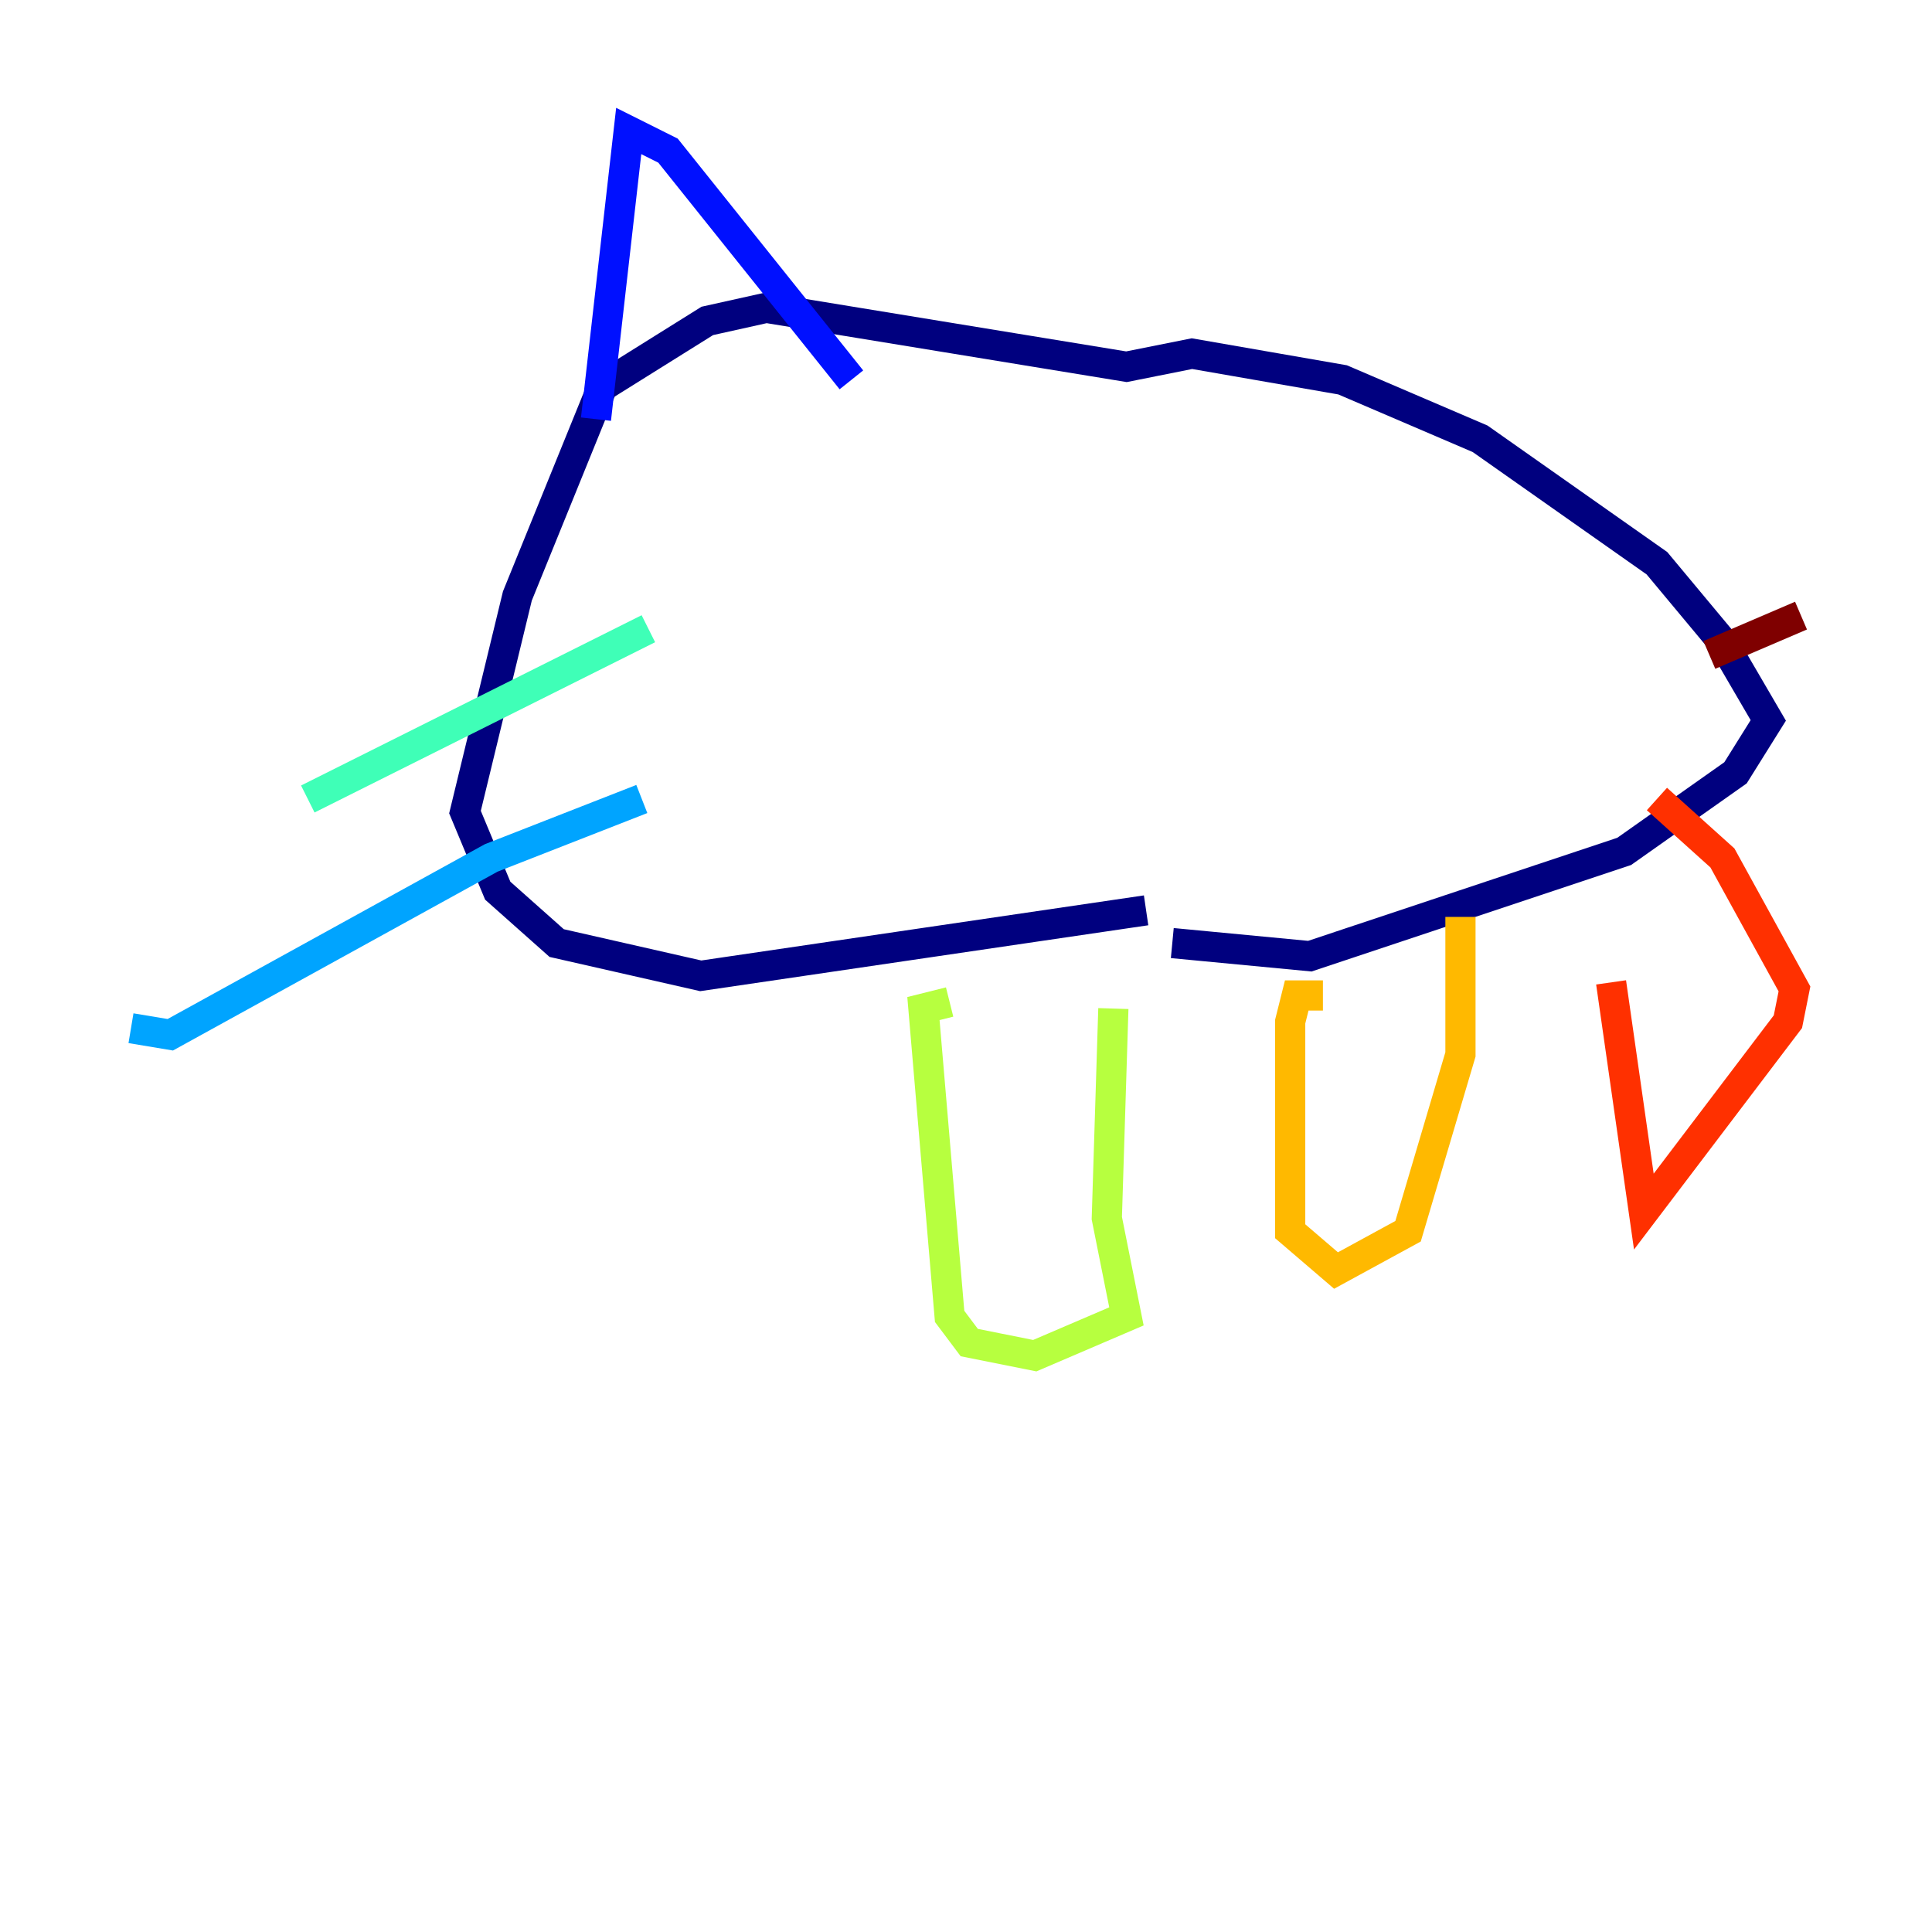 <?xml version="1.0" encoding="utf-8" ?>
<svg baseProfile="tiny" height="128" version="1.2" viewBox="0,0,128,128" width="128" xmlns="http://www.w3.org/2000/svg" xmlns:ev="http://www.w3.org/2001/xml-events" xmlns:xlink="http://www.w3.org/1999/xlink"><defs /><polyline fill="none" points="75.932,60.312 46.427,64.651 36.881,62.481 32.976,59.01 30.807,53.803 34.278,39.485 39.919,25.6 46.861,21.261 50.766,20.393 74.63,24.298 78.969,23.43 88.949,25.166 98.061,29.071 109.776,37.315 114.115,42.522 117.153,47.729 114.983,51.2 107.607,56.407 86.78,63.349 77.668,62.481" stroke="#00007f" stroke-width="2" /><polyline fill="none" points="39.485,27.77 41.654,8.678 44.258,9.98 56.407,25.166" stroke="#0010ff" stroke-width="2" /><polyline fill="none" points="42.522,52.936 32.542,56.841 11.281,68.556 8.678,68.122" stroke="#00a4ff" stroke-width="2" /><polyline fill="none" points="42.956,41.654 20.393,52.936" stroke="#3fffb7" stroke-width="2" /><polyline fill="none" points="62.915,66.386 61.18,66.82 62.915,87.214 64.217,88.949 68.556,89.817 74.63,87.214 73.329,80.705 73.763,66.82" stroke="#b7ff3f" stroke-width="2" /><polyline fill="none" points="87.647,65.953 85.912,65.953 85.478,67.688 85.478,81.573 88.515,84.176 93.288,81.573 96.759,69.858 96.759,60.746" stroke="#ffb900" stroke-width="2" /><polyline fill="none" points="106.739,65.085 108.909,80.271 118.454,67.688 118.888,65.519 114.115,56.841 109.776,52.936" stroke="#ff3000" stroke-width="2" /><polyline fill="none" points="113.248,43.39 119.322,40.786" stroke="#7f0000" stroke-width="2" /></svg>